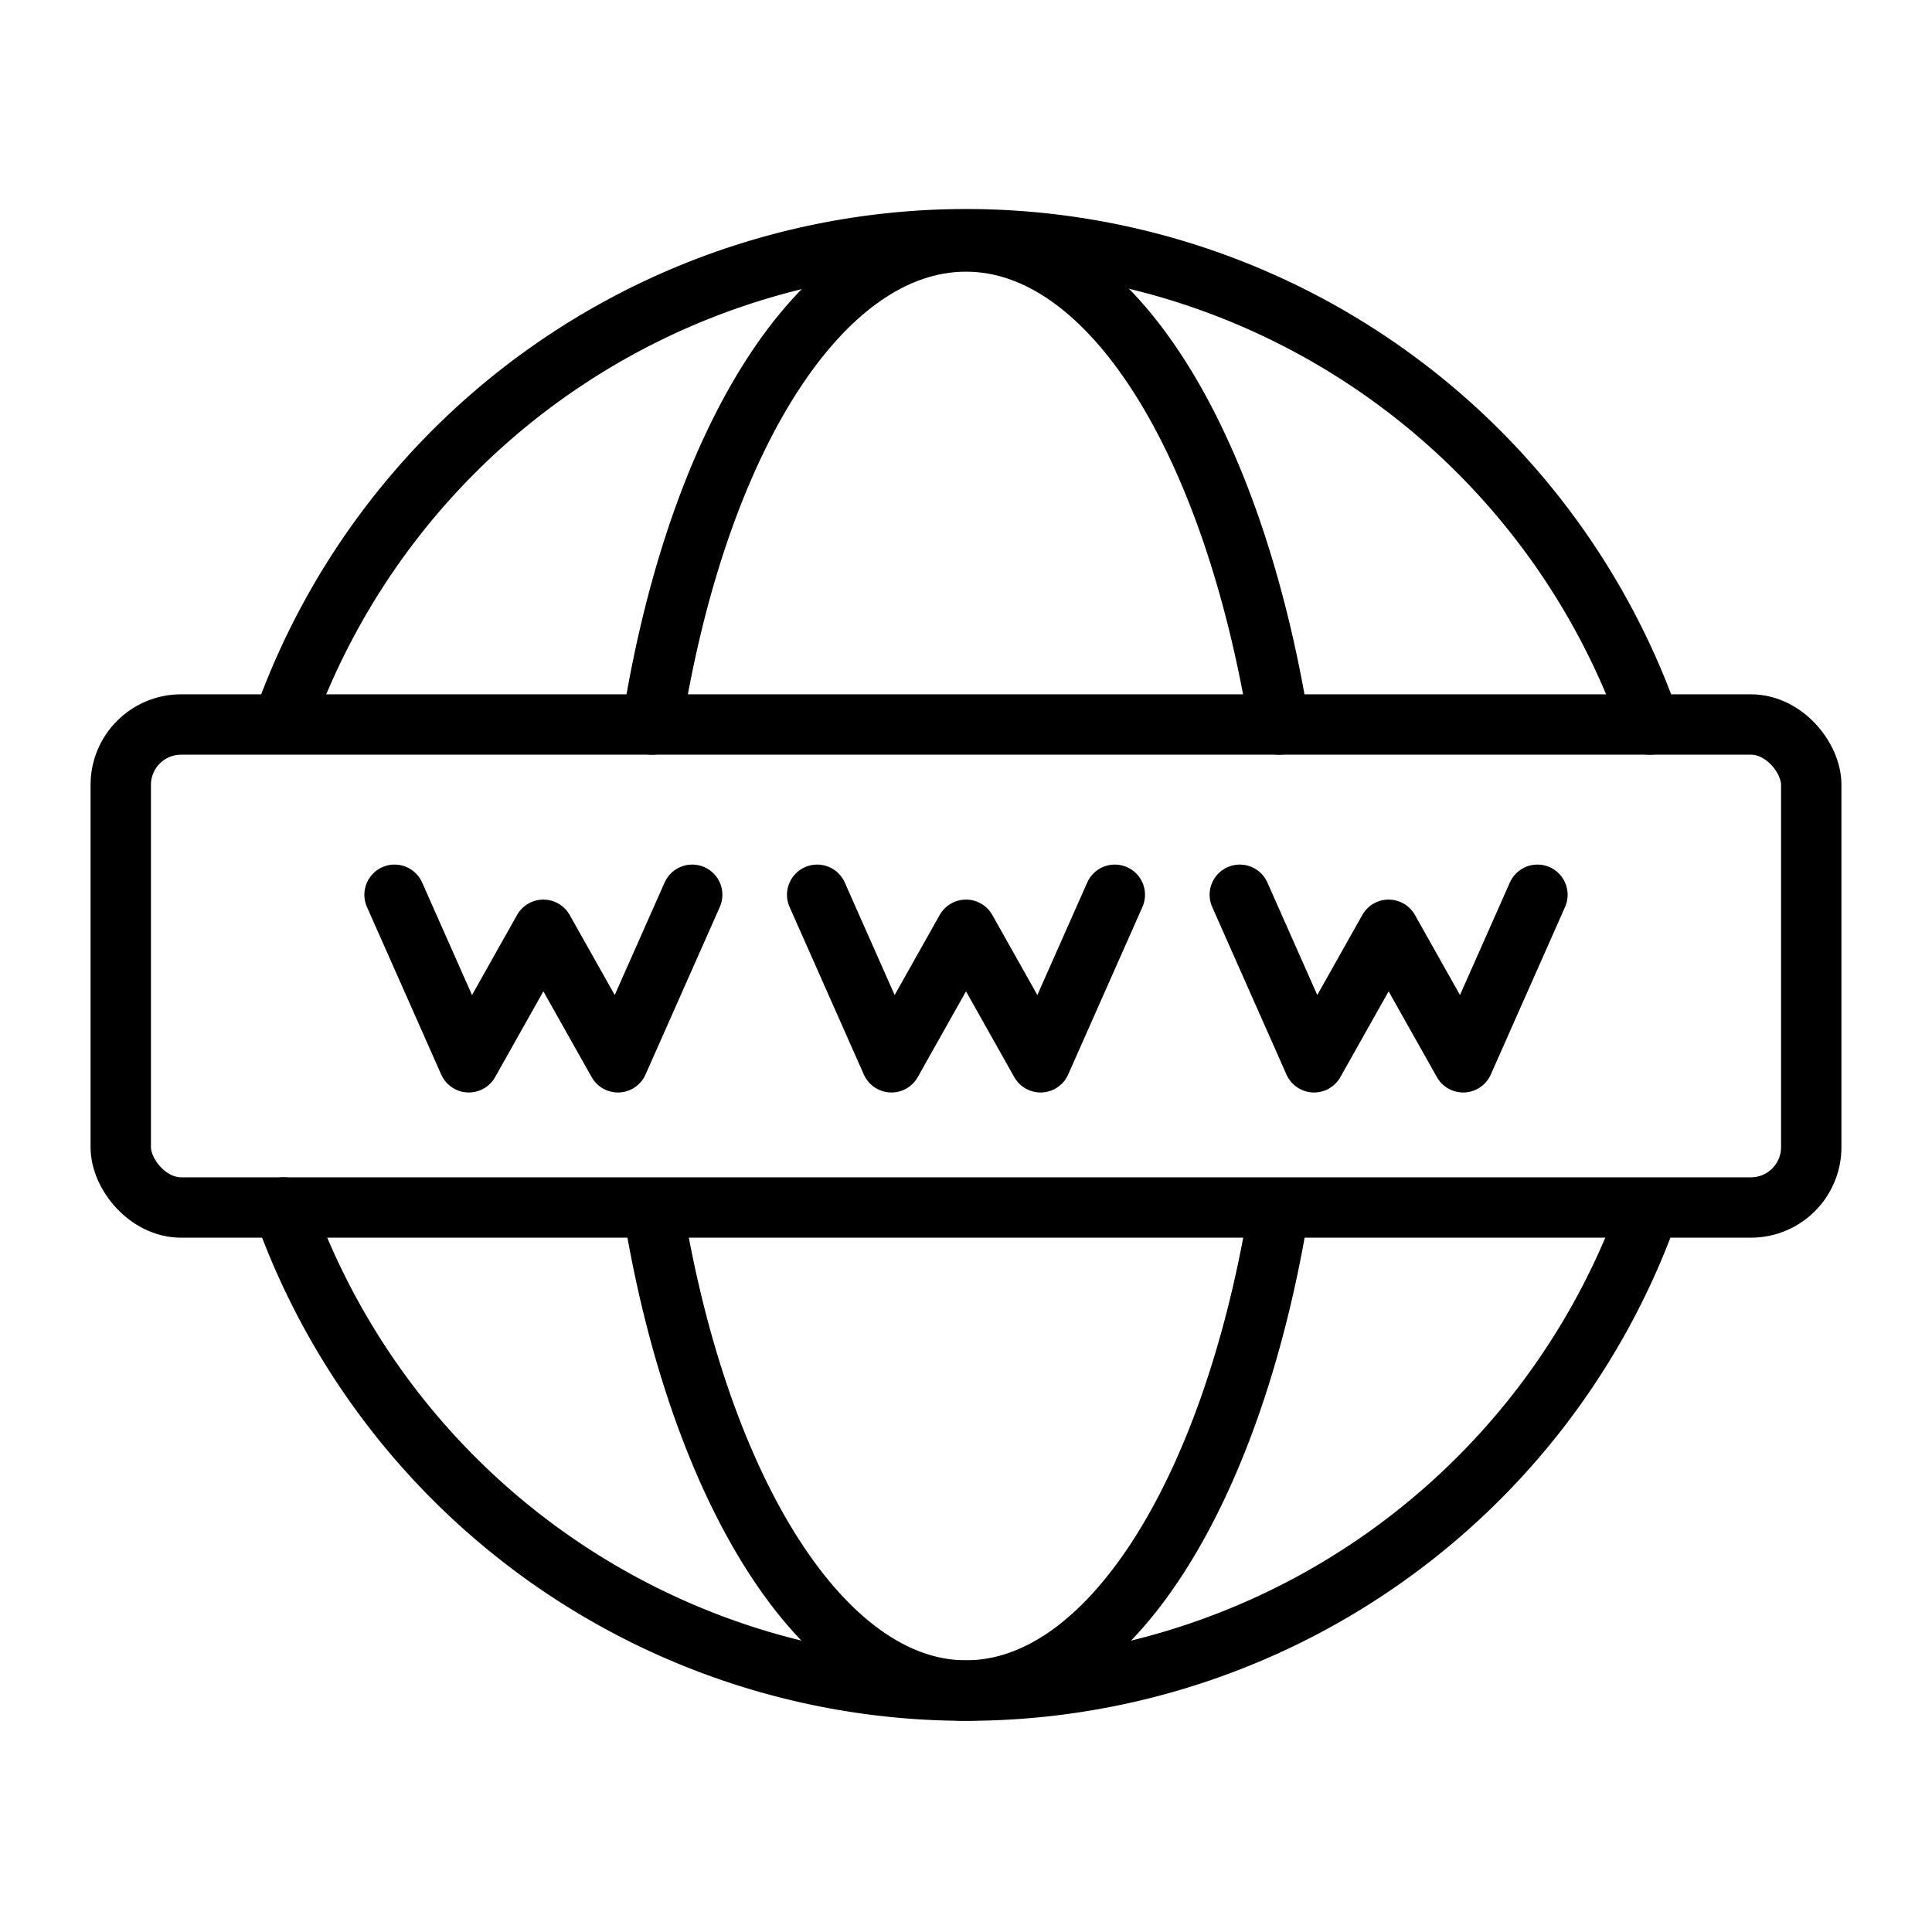 <svg data-name="Layer 1" viewBox="0 0 64 64" xmlns="http://www.w3.org/2000/svg"><path d="M54.57 40.19A24 24 0 0 1 9.38 40M9.43 23.78a24 24 0 0 1 45.23.22" fill="none" stroke="#000000" stroke-linecap="round" stroke-linejoin="round" stroke-width="2px" class="stroke-078cd6"></path><path d="M42.32 40.33C40.77 49.48 36.73 56 32 56s-8.82-6.61-10.35-15.86M21.6 24C23.09 14.6 27.18 8 32 8s8.85 6.66 10.37 16" fill="none" stroke="#000000" stroke-linecap="round" stroke-linejoin="round" stroke-width="2px" class="stroke-078cd6"></path><rect height="16" rx="2" ry="2" width="56" x="4" y="24" fill="none" stroke="#000000" stroke-linecap="round" stroke-linejoin="round" stroke-width="2px" class="stroke-078cd6"></rect><path d="m27.07 29.64 2.46 5.55L32 30.8l2.47 4.39 2.46-5.55M13.07 29.64l2.46 5.55L18 30.8l2.47 4.39 2.46-5.55M41.07 29.64l2.46 5.55L46 30.8l2.47 4.39 2.46-5.55" fill="none" stroke="#000000" stroke-linecap="round" stroke-linejoin="round" stroke-width="2px" class="stroke-078cd6"></path></svg>